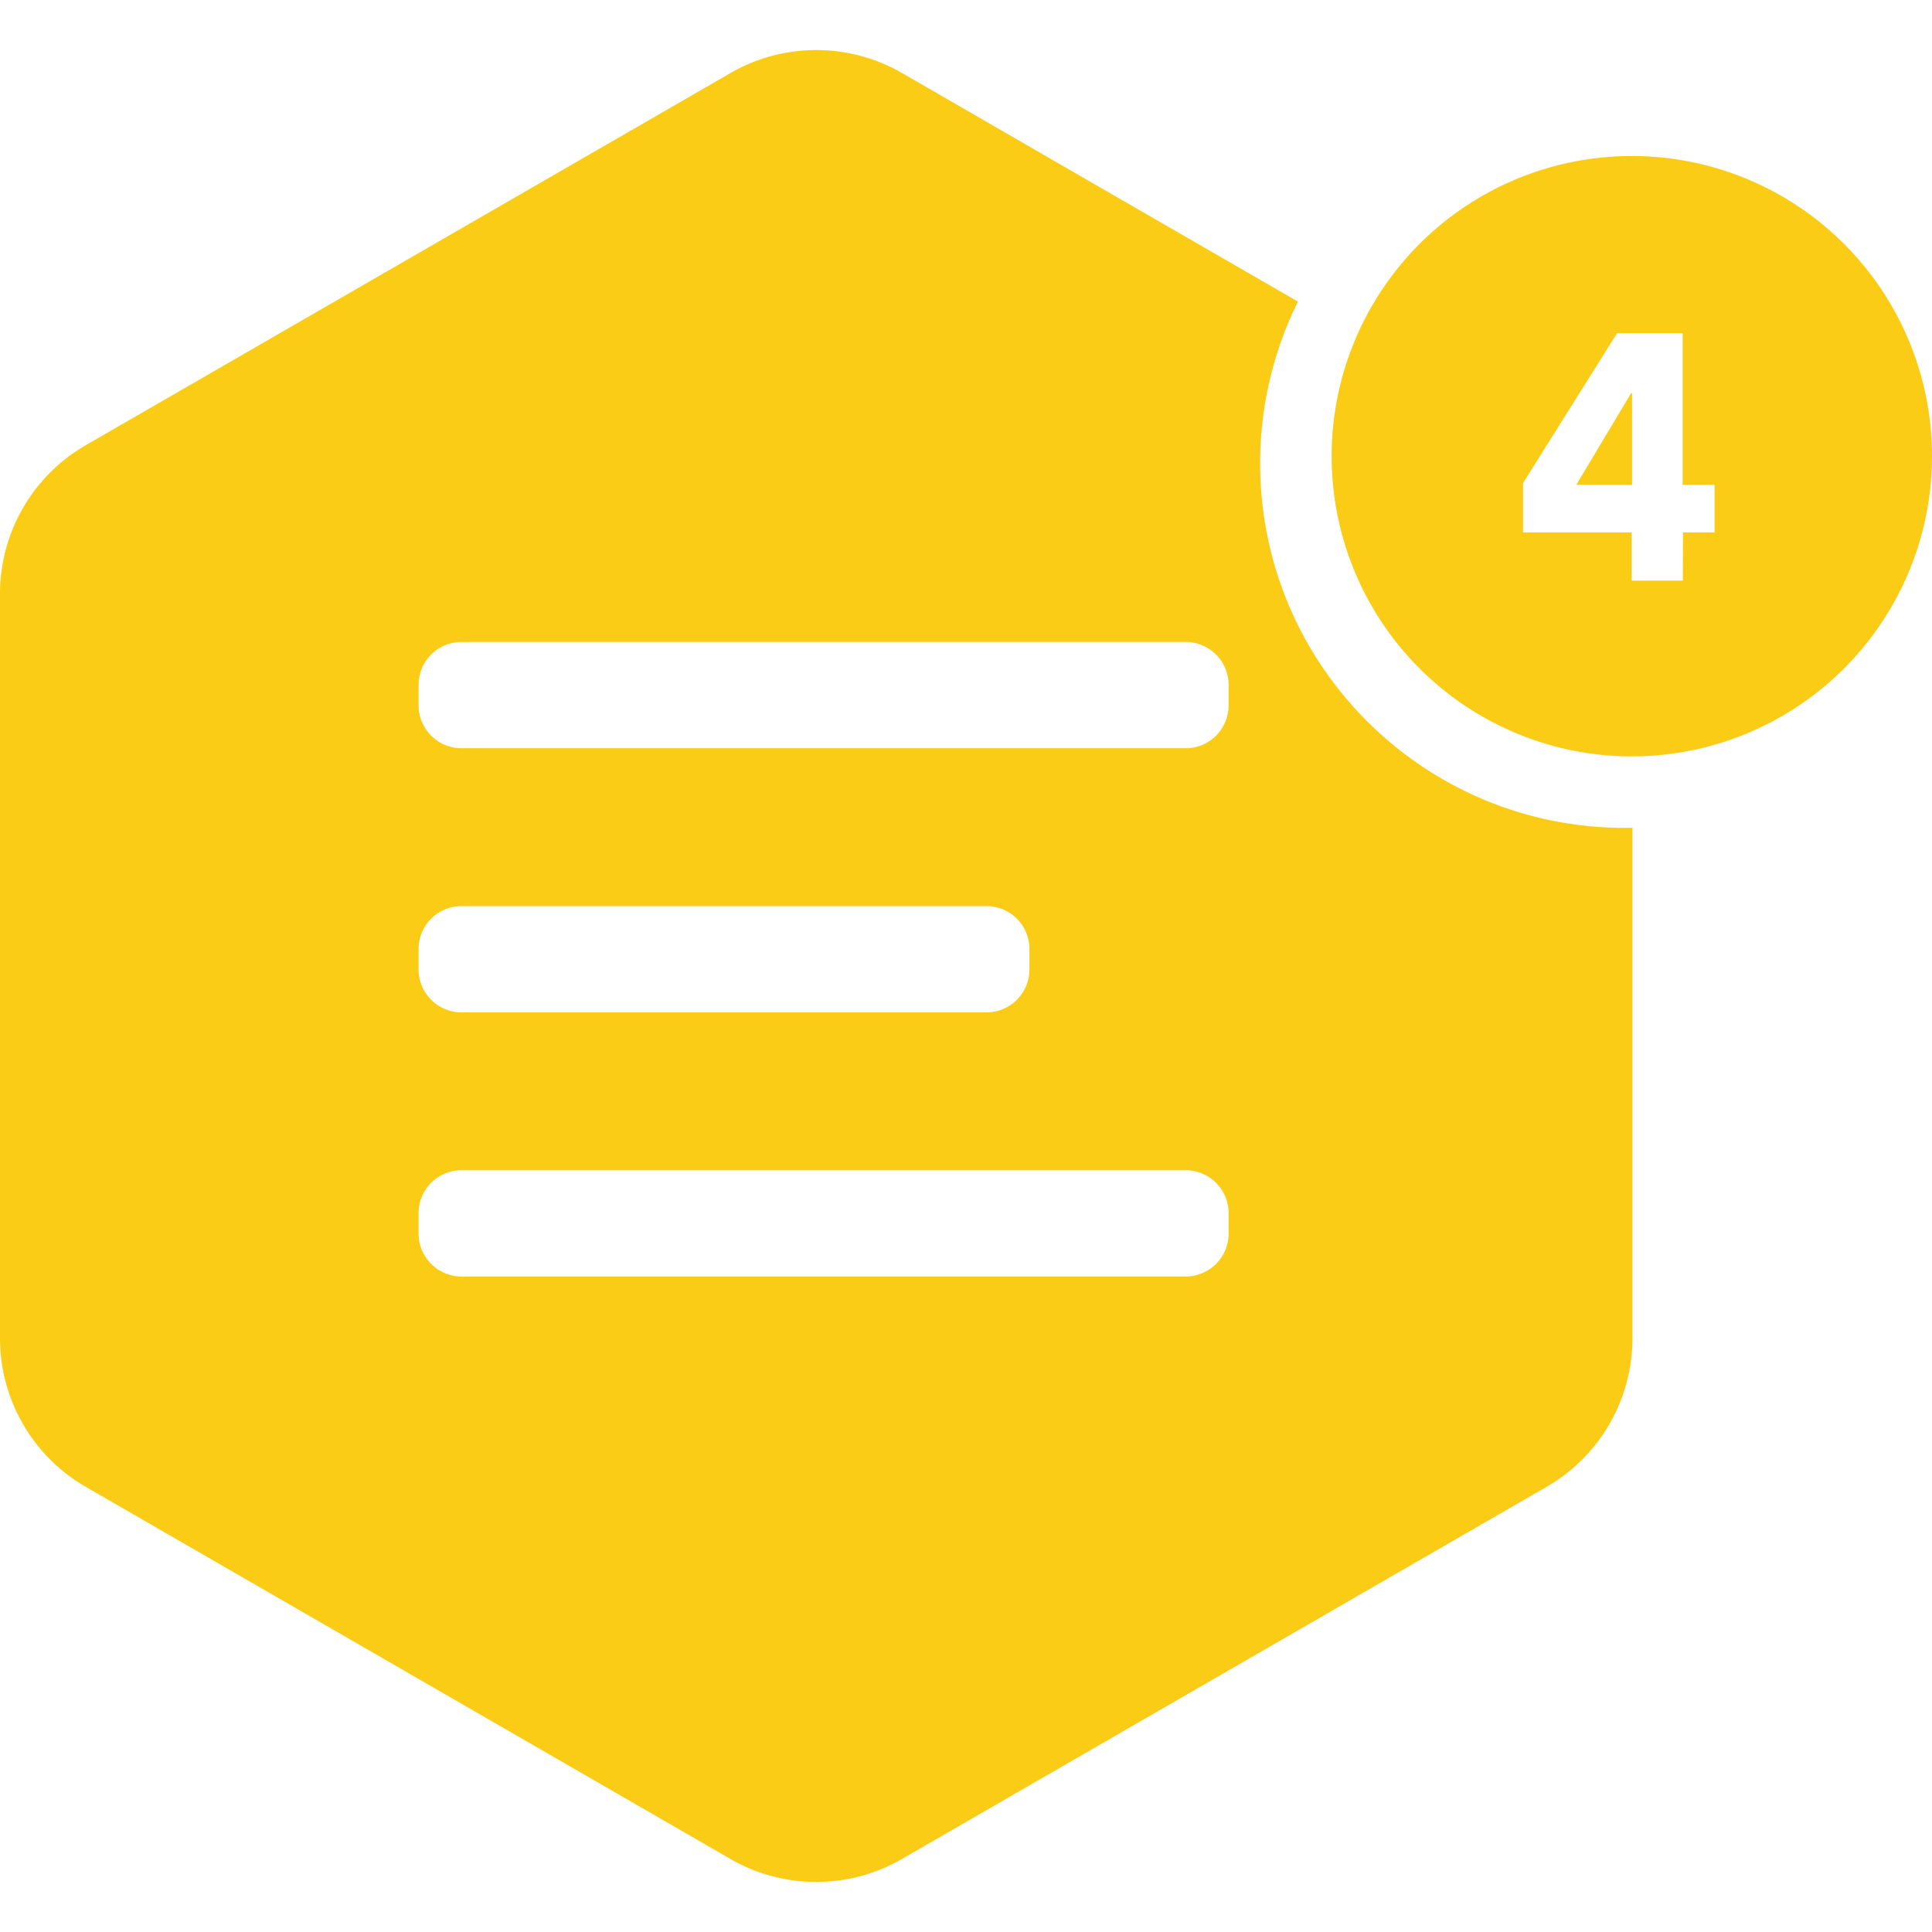 <svg
  xmlns="http://www.w3.org/2000/svg"
  viewBox="0 0 24 24"
  fill="#FACC15"
  width="32"
  height="32">
  <path d="M16.124 3.747a4.51 4.51 0 00-.47 2.009c0 2.5 2.028 4.528 4.529 4.528a4.447 4.447 0 00.096-.001v6.34a2.13 2.13 0 01-1.065 1.846l-8.01 4.624a2.13 2.13 0 01-2.13 0L1.065 18.47A2.13 2.13 0 010 16.624V7.376a2.13 2.13 0 011.065-1.845L9.075.907a2.13 2.13 0 012.13 0zM5.733 7.975a.533.533 0 00-.533.533v.254c0 .294.239.533.533.533h8.996a.533.533 0 00.533-.533v-.254a.533.533 0 00-.533-.533zm0 3.281a.533.533 0 00-.533.533v.254c0 .294.239.533.533.533h6.522a.533.533 0 00.533-.533v-.254a.533.533 0 00-.533-.533zm0 3.281a.533.533 0 00-.533.533v.254c0 .294.239.533.533.533h8.996a.533.533 0 00.533-.533v-.254a.533.533 0 00-.533-.533zm14.538-5.141a3.729 3.729 0 110-7.458 3.729 3.729 0 010 7.458zm.635-2.783h.393v-.59h-.397V4.139h-.814L18.92 6.001v.612h1.349v.6h.636zm-.632-1.727v1.137h-.693l.68-1.137z" />
</svg>
